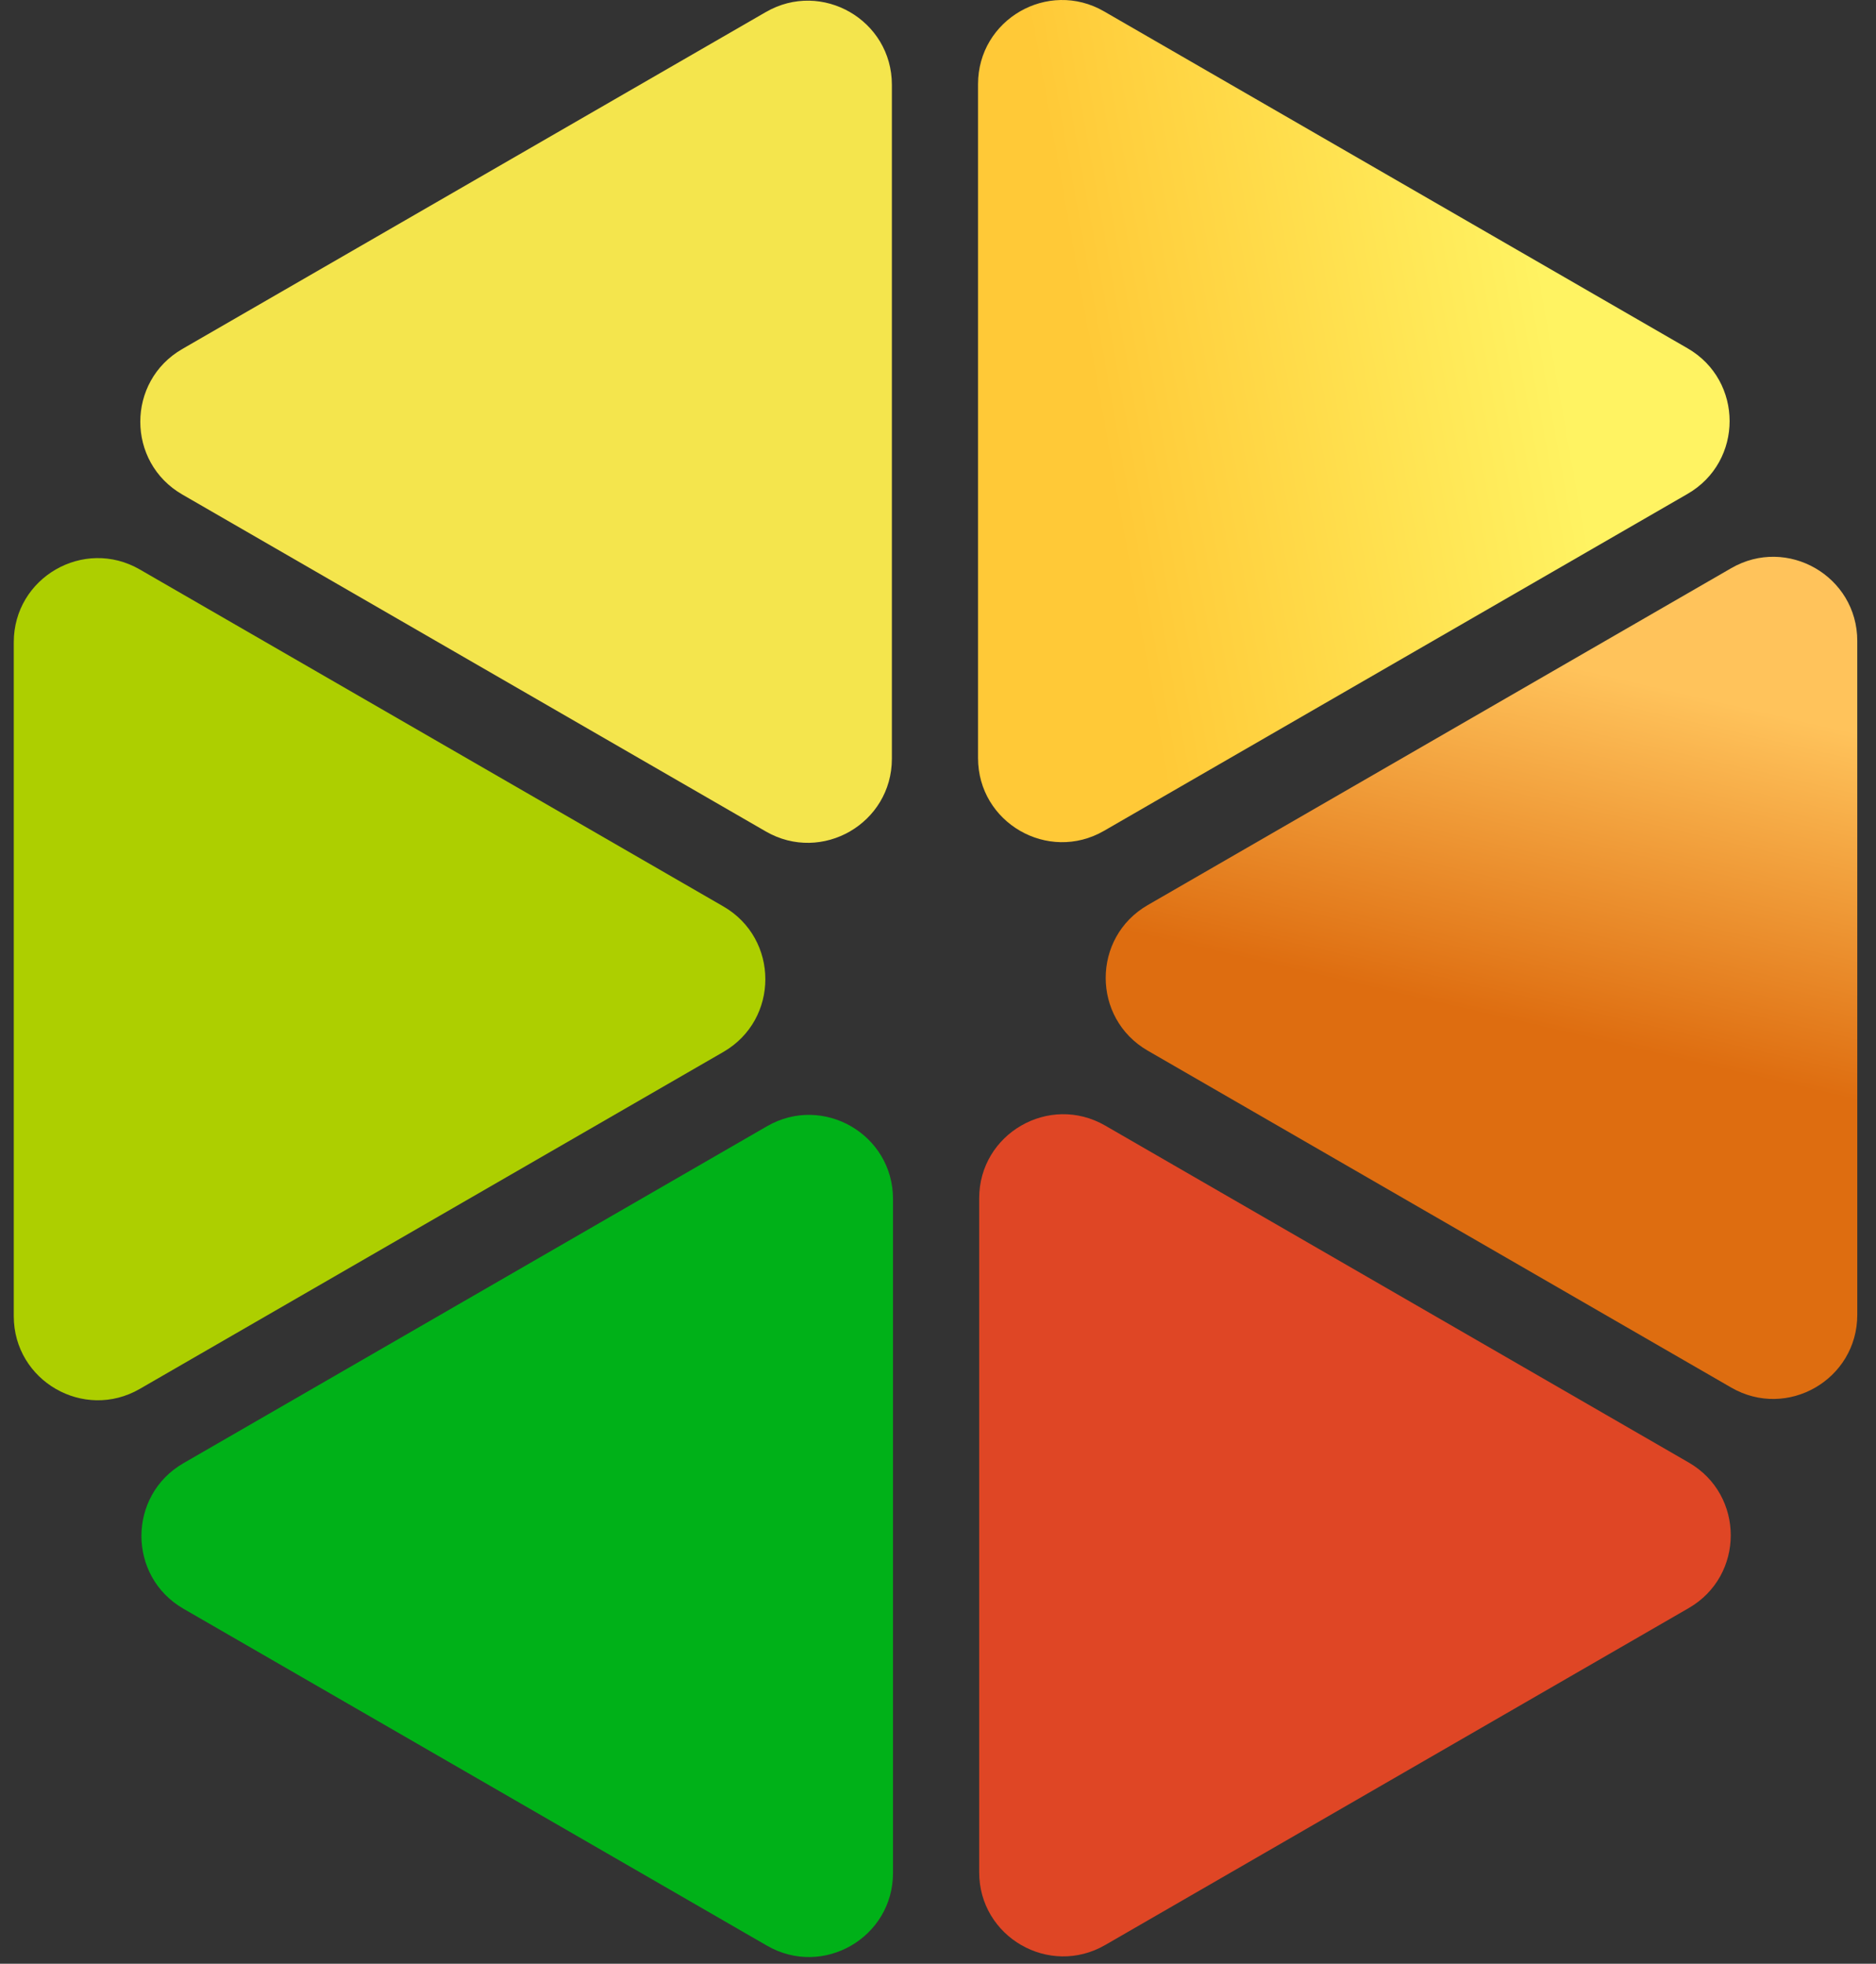 <svg width="150" height="157" viewBox="0 0 150 157" fill="none" xmlns="http://www.w3.org/2000/svg">
<rect x="0" y="0" width="150" height="157" fill="#333333" stroke="none"/>
<path d="M14.668 116.981C10.189 119.567 10.189 126.031 14.668 128.617L61.326 155.555C65.805 158.141 71.403 154.909 71.403 149.737V95.861C71.403 90.689 65.805 87.457 61.326 90.043L14.668 116.981Z" fill="#00B118"/>
<path d="M134.936 39.484C139.415 36.898 139.415 30.434 134.936 27.848L88.278 0.91C83.799 -1.676 78.201 1.556 78.201 6.728L78.201 60.604C78.201 65.775 83.799 69.008 88.278 66.422L134.936 39.484Z" fill="url(#paint0_linear_4614_164)"/>
<path d="M78.292 149.684C78.292 154.856 83.89 158.088 88.369 155.502L135.027 128.564C139.506 125.979 139.506 119.514 135.027 116.929L88.369 89.99C83.89 87.405 78.292 90.637 78.292 95.808L78.292 149.684Z" fill="#DF4625"/>
<path d="M71.312 6.781C71.312 1.609 65.714 -1.623 61.235 0.963L14.577 27.901C10.098 30.486 10.098 36.951 14.577 39.536L61.235 66.475C65.714 69.06 71.312 65.828 71.312 60.657L71.312 6.781Z" fill="#F4E54D"/>
<path d="M138.426 110.936C142.905 113.522 148.503 110.29 148.503 105.118L148.503 51.242C148.503 46.07 142.905 42.838 138.426 45.424L91.768 72.362C87.289 74.948 87.289 81.412 91.768 83.998L138.426 110.936Z" fill="url(#paint1_linear_4614_164)"/>
<path d="M11.178 45.529C6.699 42.943 1.101 46.175 1.101 51.347L1.101 105.223C1.101 110.395 6.699 113.627 11.178 111.041L57.836 84.103C62.315 81.517 62.315 75.053 57.836 72.467L11.178 45.529Z" fill="#ADCF00"/>
<defs>
<linearGradient id="paint0_linear_4614_164" x1="89.701" y1="44" x2="126.201" y2="37.5" gradientUnits="userSpaceOnUse">
<stop stop-color="#FFC937"/>
<stop offset="1" stop-color="#FFF362"/>
</linearGradient>
<linearGradient id="paint1_linear_4614_164" x1="133.201" y1="84.5" x2="139.701" y2="56.5" gradientUnits="userSpaceOnUse">
<stop stop-color="#DE6D10"/>
<stop offset="1" stop-color="#FFC35B"/>
</linearGradient>
</defs>
</svg>
